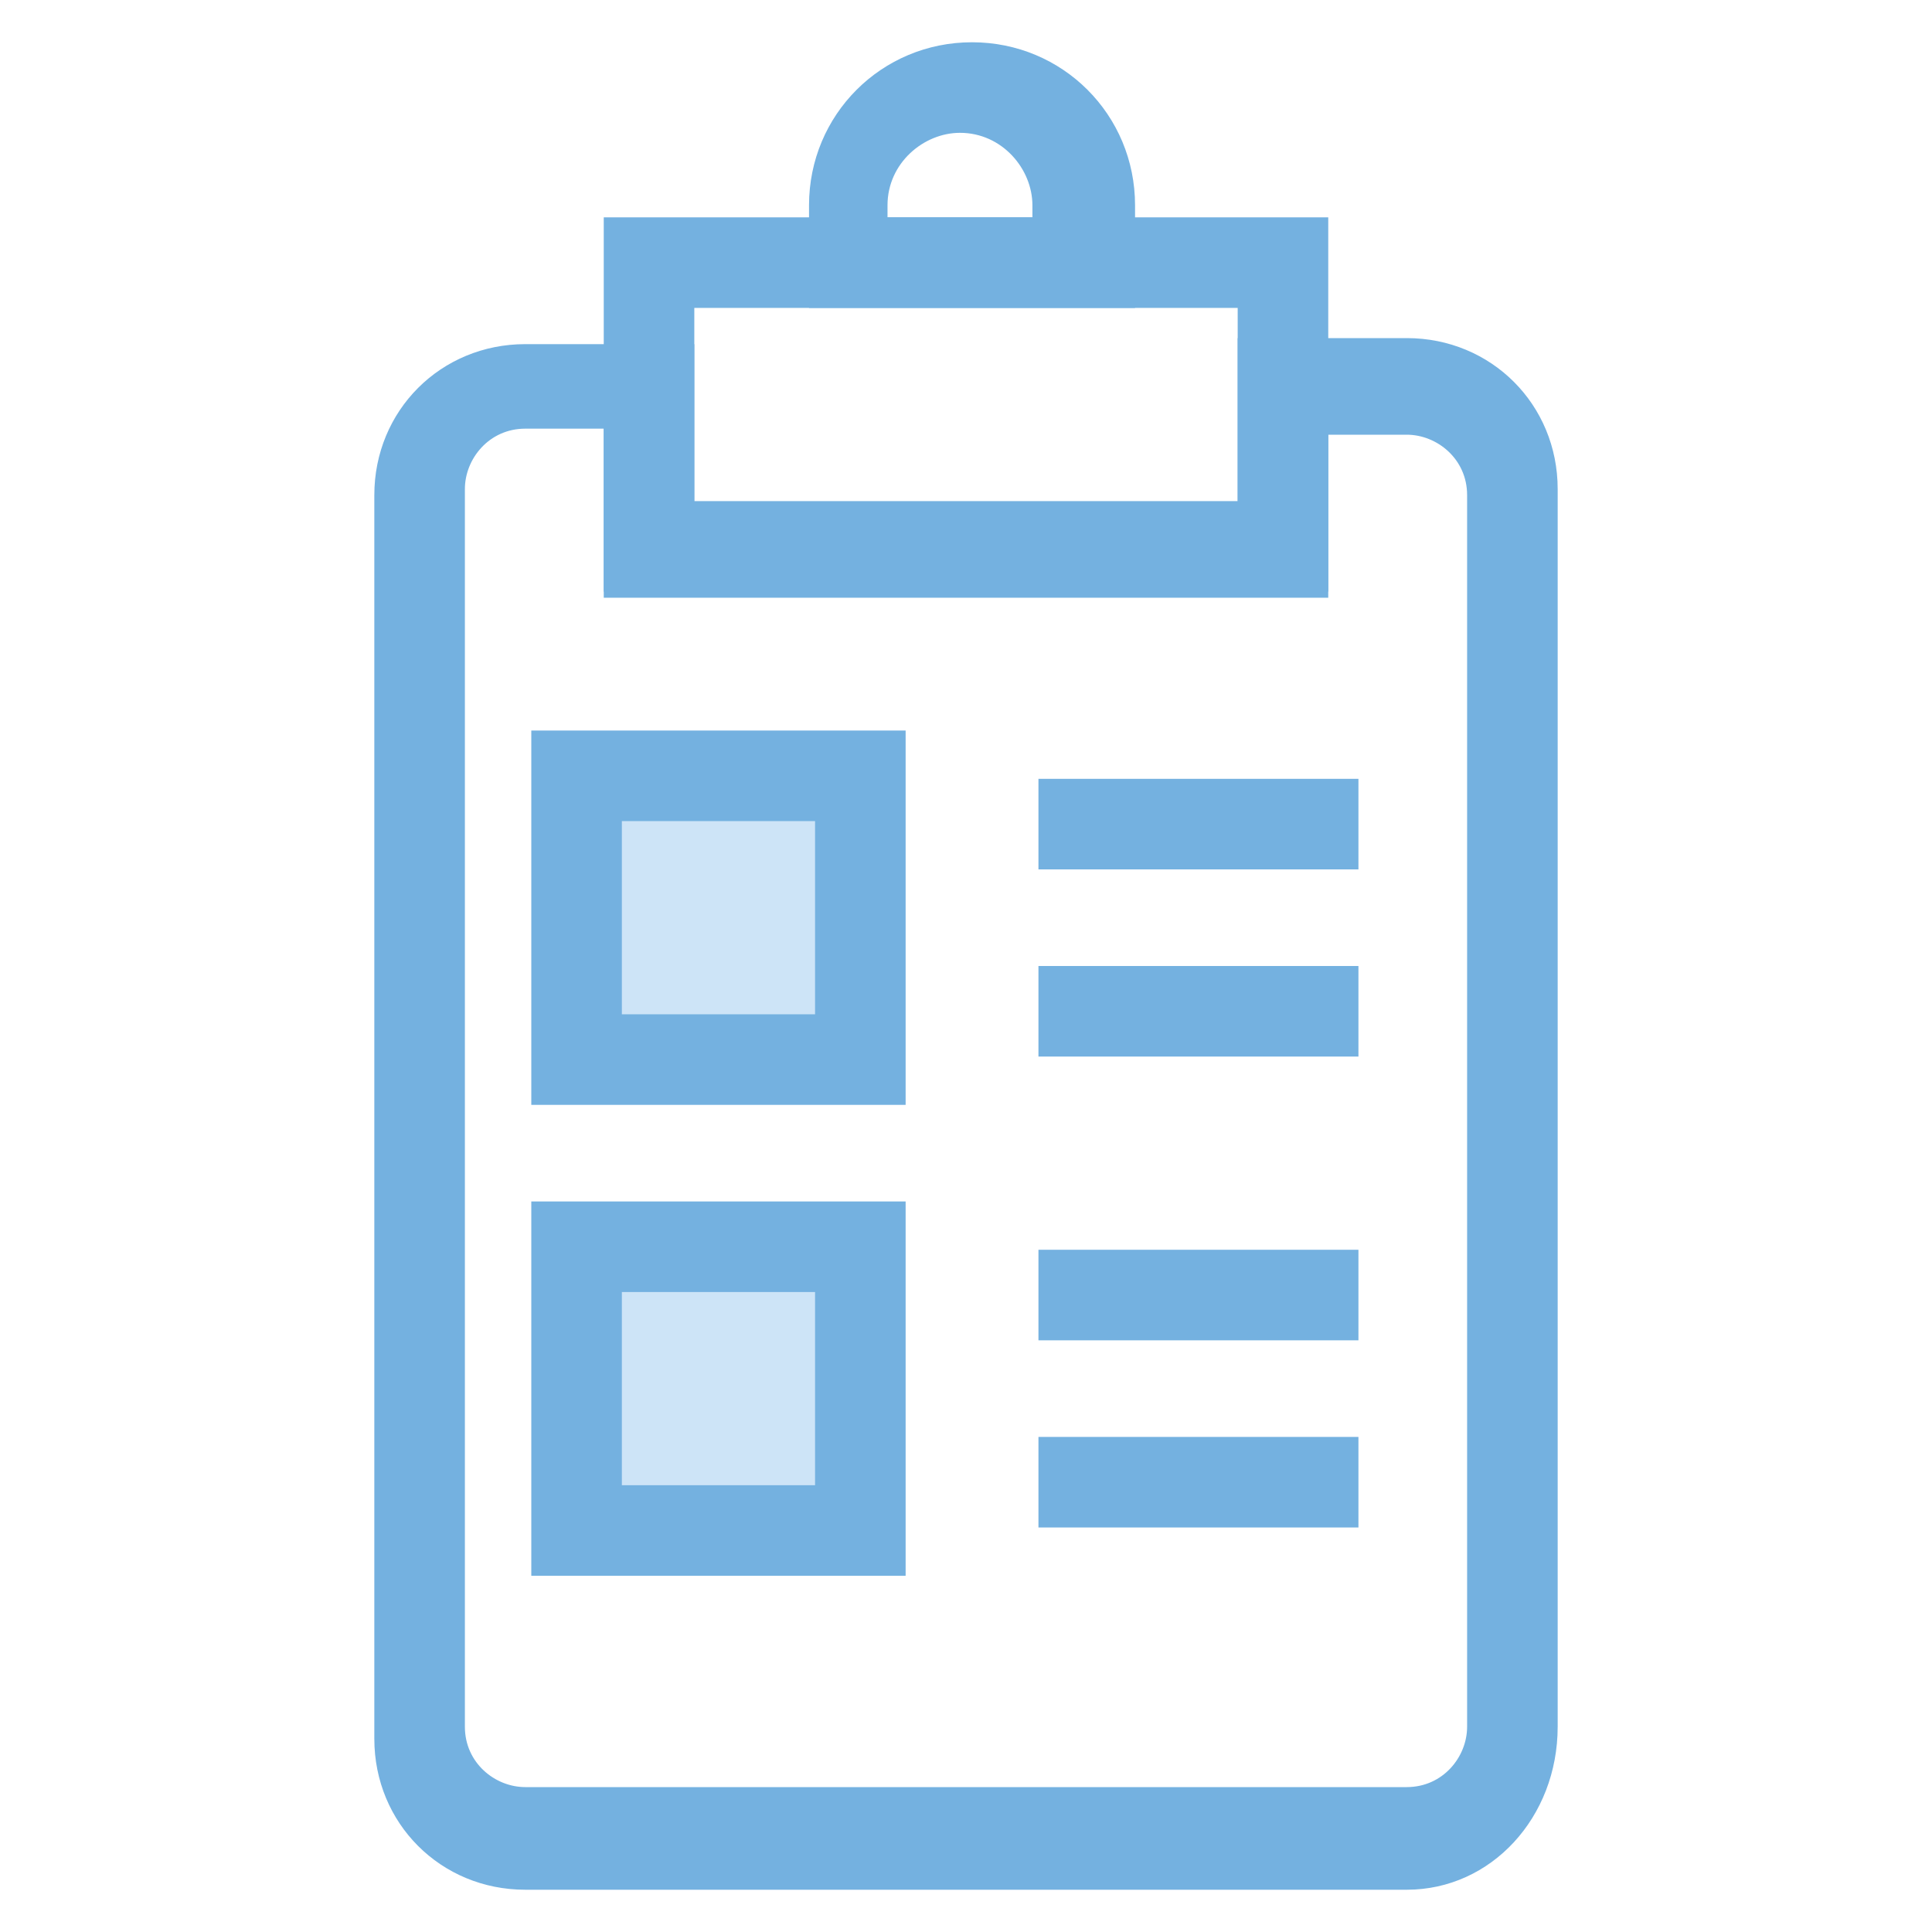 <?xml version="1.0" encoding="utf-8"?>
<!-- Generator: Adobe Illustrator 18.0.0, SVG Export Plug-In . SVG Version: 6.00 Build 0)  -->
<!DOCTYPE svg PUBLIC "-//W3C//DTD SVG 1.1//EN" "http://www.w3.org/Graphics/SVG/1.1/DTD/svg11.dtd">
<svg version="1.1" id="Layer_1" xmlns="http://www.w3.org/2000/svg" xmlns:xlink="http://www.w3.org/1999/xlink" x="0px" y="0px"
	 viewBox="0 0 32 32" enable-background="new 0 0 32 32" xml:space="preserve">
<g>
	<g>
		<path fill="#74B1E0" d="M23.3,31.3H8.7c-1.4,0-2.5-1.1-2.5-2.5V8.2c0-1.4,1.1-2.5,2.5-2.5h2.8v2.7h9V5.6h2.8
			c1.4,0,2.5,1.1,2.5,2.5v20.5C25.8,30.1,24.7,31.3,23.3,31.3z M8.7,7.1c-0.6,0-1,0.5-1,1v20.5c0,0.6,0.5,1,1,1h14.6
			c0.6,0,1-0.5,1-1V8.2c0-0.6-0.5-1-1-1H22v2.7H10V7.1H8.7z"/>
	</g>
	<g>
		<path fill="#74B1E0" d="M22,9.8H10V3.6h12V9.8z M11.5,8.3h9V5.1h-9V8.3z"/>
	</g>
	<g>
		<rect x="9.5" y="12.8" fill="#CDE4F7" width="4.7" height="4.7"/>
		<path fill="#74B1E0" d="M14.9,18.3H8.8v-6.2h6.2V18.3z M10.3,16.8h3.2v-3.2h-3.2V16.8z"/>
	</g>
	<g>
		<rect x="9.5" y="20.7" fill="#CDE4F7" width="4.7" height="4.7"/>
		<path fill="#74B1E0" d="M14.9,26.1H8.8v-6.2h6.2V26.1z M10.3,24.6h3.2v-3.2h-3.2V24.6z"/>
	</g>
	<g>
		<rect x="17.2" y="12.9" fill="#74B1E0" width="5.3" height="1.5"/>
	</g>
	<g>
		<rect x="17.2" y="16" fill="#74B1E0" width="5.3" height="1.5"/>
	</g>
	<g>
		<rect x="17.2" y="20.7" fill="#74B1E0" width="5.3" height="1.5"/>
	</g>
	<g>
		<rect x="17.2" y="23.8" fill="#74B1E0" width="5.3" height="1.5"/>
	</g>
	<g>
		<path fill="#74B1E0" d="M18.7,5.1h-5.3V3.4c0-1.5,1.2-2.7,2.7-2.7c1.5,0,2.7,1.2,2.7,2.7V5.1z M14.8,3.6h2.3V3.4
			c0-0.6-0.5-1.2-1.2-1.2c-0.6,0-1.2,0.5-1.2,1.2V3.6z"/>
	</g>
</g>
</svg>
